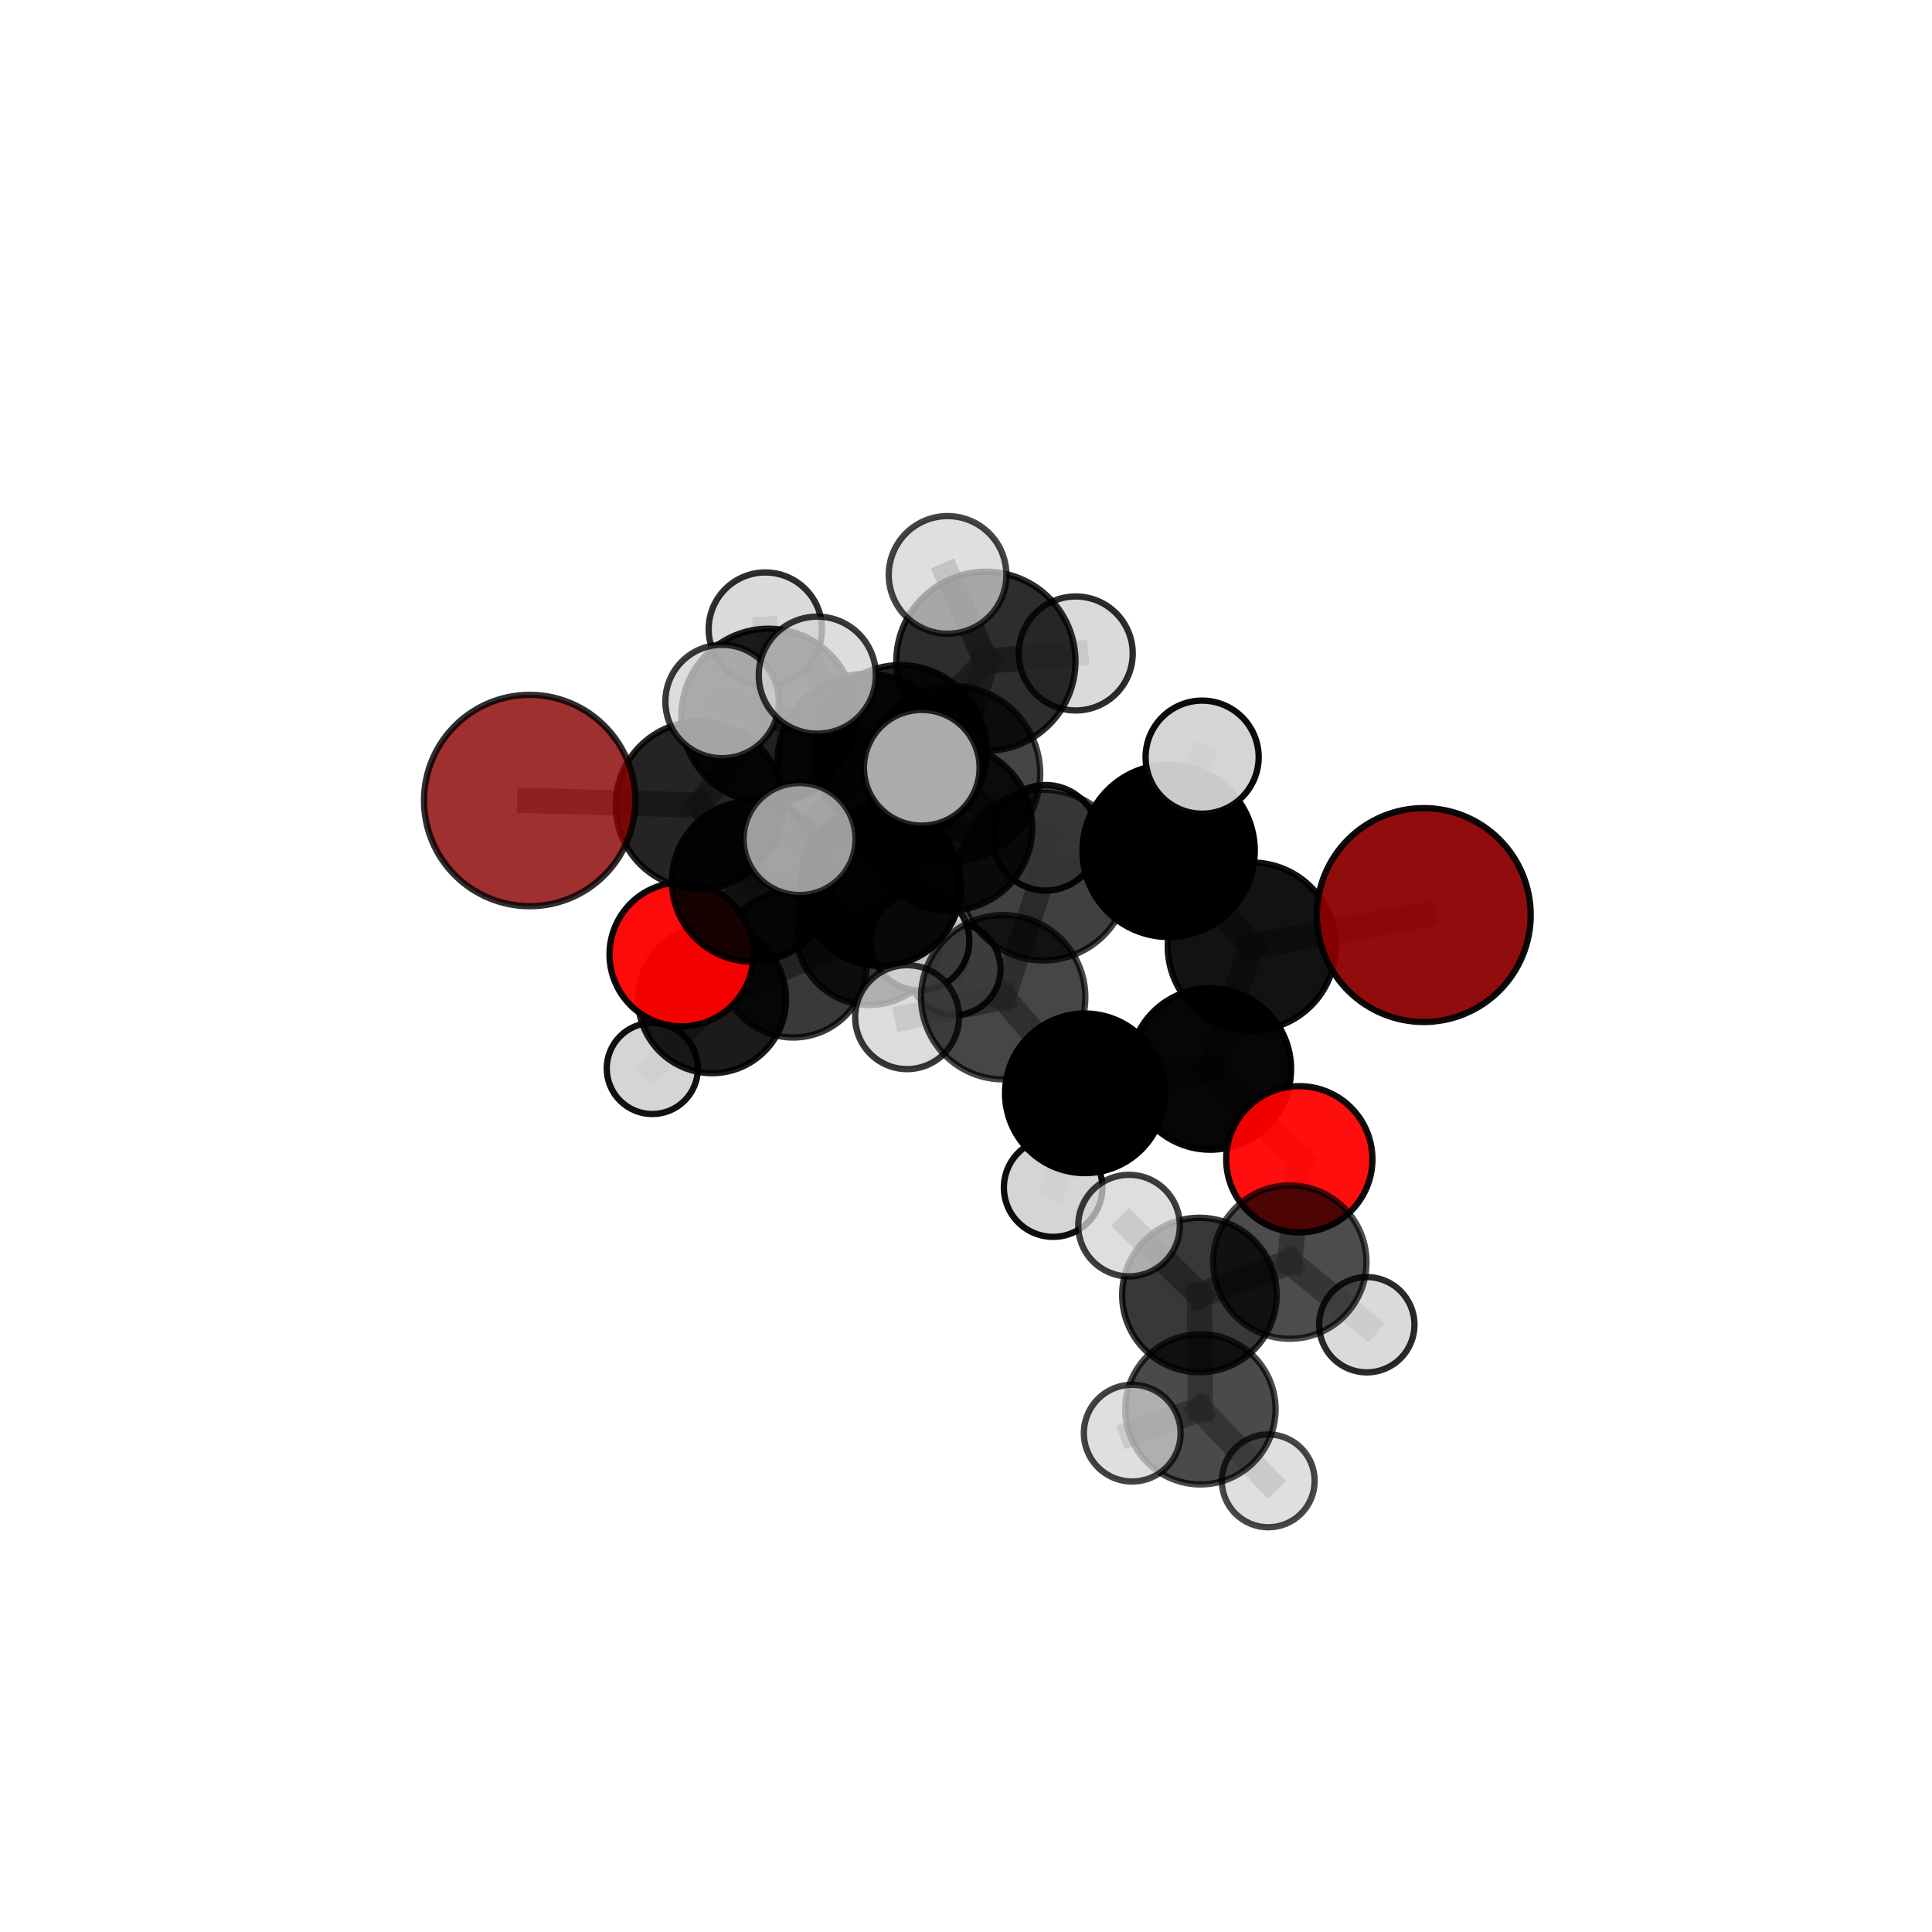 <?xml version="1.0" encoding="utf-8" standalone="no"?>
<!DOCTYPE svg PUBLIC "-//W3C//DTD SVG 1.1//EN"
  "http://www.w3.org/Graphics/SVG/1.1/DTD/svg11.dtd">
<svg xmlns:xlink="http://www.w3.org/1999/xlink" width="153pt" height="153pt" viewBox="0 0 153 153" xmlns="http://www.w3.org/2000/svg" version="1.1">
 <defs>
  <style type="text/css">*{stroke-linejoin: round; stroke-linecap: butt}</style>
 </defs>
 <g id="figure_1">
  <g id="patch_1">
   <path d="M 0 153 
L 153 153 
L 153 0 
L 0 0 
L 0 153 
z
" style="fill: none"/>
  </g>
  <g id="patch_2">
   <path d="M 7.2 145.8 
L 145.8 145.8 
L 145.8 7.2 
L 7.2 7.2 
L 7.2 145.8 
z
" style="fill: none"/>
  </g>
  <g id="axes_1">
   <g id="line2d_1">
    <path d="M 112.75 72.464 
L 99.124 74.952 
" clip-path="url(#p66196b0069)" style="fill: none; stroke: #808080; stroke-opacity: 0.705; stroke-width: 2; stroke-linecap: square"/>
   </g>
   <g id="line2d_2">
    <path d="M 99.124 74.952 
L 95.849 84.655 
" clip-path="url(#p66196b0069)" style="fill: none; stroke: #808080; stroke-opacity: 0.68; stroke-width: 2; stroke-linecap: square"/>
   </g>
   <g id="line2d_3">
    <path d="M 41.946 63.397 
L 55.391 63.76 
" clip-path="url(#p66196b0069)" style="fill: none; stroke: #808080; stroke-opacity: 0.698; stroke-width: 2; stroke-linecap: square"/>
   </g>
   <g id="line2d_4">
    <path d="M 55.391 63.76 
L 59.578 69.79 
" clip-path="url(#p66196b0069)" style="fill: none; stroke: #808080; stroke-opacity: 0.676; stroke-width: 2; stroke-linecap: square"/>
   </g>
   <g id="line2d_5">
    <path d="M 102.895 91.805 
L 95.849 84.655 
" clip-path="url(#p66196b0069)" style="fill: none; stroke: #808080; stroke-opacity: 0.648; stroke-width: 2; stroke-linecap: square"/>
   </g>
   <g id="line2d_6">
    <path d="M 102.895 91.805 
L 102.142 99.949 
" clip-path="url(#p66196b0069)" style="fill: none; stroke: #808080; stroke-opacity: 0.626; stroke-width: 2; stroke-linecap: square"/>
   </g>
   <g id="line2d_7">
    <path d="M 102.142 99.949 
L 94.984 102.556 
" clip-path="url(#p66196b0069)" style="fill: none; stroke: #808080; stroke-opacity: 0.619; stroke-width: 2; stroke-linecap: square"/>
   </g>
   <g id="line2d_8">
    <path d="M 102.142 99.949 
L 108.241 104.908 
" clip-path="url(#p66196b0069)" style="fill: none; stroke: #808080; stroke-opacity: 0.605; stroke-width: 2; stroke-linecap: square"/>
   </g>
   <g id="line2d_9">
    <path d="M 53.969 75.58 
L 59.578 69.79 
" clip-path="url(#p66196b0069)" style="fill: none; stroke: #808080; stroke-opacity: 0.639; stroke-width: 2; stroke-linecap: square"/>
   </g>
   <g id="line2d_10">
    <path d="M 53.969 75.58 
L 56.391 79.13 
" clip-path="url(#p66196b0069)" style="fill: none; stroke: #808080; stroke-opacity: 0.604; stroke-width: 2; stroke-linecap: square"/>
   </g>
   <g id="line2d_11">
    <path d="M 56.391 79.13 
L 62.81 76.326 
" clip-path="url(#p66196b0069)" style="fill: none; stroke: #808080; stroke-opacity: 0.586; stroke-width: 2; stroke-linecap: square"/>
   </g>
   <g id="line2d_12">
    <path d="M 56.391 79.13 
L 51.658 84.615 
" clip-path="url(#p66196b0069)" style="fill: none; stroke: #808080; stroke-opacity: 0.573; stroke-width: 2; stroke-linecap: square"/>
   </g>
   <g id="line2d_13">
    <path d="M 75.43 61.269 
L 82.629 69.301 
" clip-path="url(#p66196b0069)" style="fill: none; stroke: #808080; stroke-opacity: 0.73; stroke-width: 2; stroke-linecap: square"/>
   </g>
   <g id="line2d_14">
    <path d="M 75.43 61.269 
L 71.3 59.519 
" clip-path="url(#p66196b0069)" style="fill: none; stroke: #808080; stroke-opacity: 0.736; stroke-width: 2; stroke-linecap: square"/>
   </g>
   <g id="line2d_15">
    <path d="M 75.43 61.269 
L 78.074 52.372 
" clip-path="url(#p66196b0069)" style="fill: none; stroke: #808080; stroke-opacity: 0.756; stroke-width: 2; stroke-linecap: square"/>
   </g>
   <g id="line2d_16">
    <path d="M 75.43 61.269 
L 68.644 60.448 
" clip-path="url(#p66196b0069)" style="fill: none; stroke: #808080; stroke-opacity: 0.755; stroke-width: 2; stroke-linecap: square"/>
   </g>
   <g id="line2d_17">
    <path d="M 82.629 69.301 
L 92.546 67.38 
" clip-path="url(#p66196b0069)" style="fill: none; stroke: #808080; stroke-opacity: 0.72; stroke-width: 2; stroke-linecap: square"/>
   </g>
   <g id="line2d_18">
    <path d="M 82.629 69.301 
L 79.445 78.972 
" clip-path="url(#p66196b0069)" style="fill: none; stroke: #808080; stroke-opacity: 0.696; stroke-width: 2; stroke-linecap: square"/>
   </g>
   <g id="line2d_19">
    <path d="M 71.3 59.519 
L 78.074 52.372 
" clip-path="url(#p66196b0069)" style="fill: none; stroke: #808080; stroke-opacity: 0.748; stroke-width: 2; stroke-linecap: square"/>
   </g>
   <g id="line2d_20">
    <path d="M 71.3 59.519 
L 60.858 56.692 
" clip-path="url(#p66196b0069)" style="fill: none; stroke: #808080; stroke-opacity: 0.733; stroke-width: 2; stroke-linecap: square"/>
   </g>
   <g id="line2d_21">
    <path d="M 71.3 59.519 
L 75.175 65.539 
" clip-path="url(#p66196b0069)" style="fill: none; stroke: #808080; stroke-opacity: 0.708; stroke-width: 2; stroke-linecap: square"/>
   </g>
   <g id="line2d_22">
    <path d="M 78.074 52.372 
L 75.04 45.528 
" clip-path="url(#p66196b0069)" style="fill: none; stroke: #808080; stroke-opacity: 0.784; stroke-width: 2; stroke-linecap: square"/>
   </g>
   <g id="line2d_23">
    <path d="M 78.074 52.372 
L 85.19 51.75 
" clip-path="url(#p66196b0069)" style="fill: none; stroke: #808080; stroke-opacity: 0.765; stroke-width: 2; stroke-linecap: square"/>
   </g>
   <g id="line2d_24">
    <path d="M 68.644 60.448 
L 64.725 53.467 
" clip-path="url(#p66196b0069)" style="fill: none; stroke: #808080; stroke-opacity: 0.78; stroke-width: 2; stroke-linecap: square"/>
   </g>
   <g id="line2d_25">
    <path d="M 68.644 60.448 
L 63.321 66.446 
" clip-path="url(#p66196b0069)" style="fill: none; stroke: #808080; stroke-opacity: 0.755; stroke-width: 2; stroke-linecap: square"/>
   </g>
   <g id="line2d_26">
    <path d="M 68.644 60.448 
L 72.997 60.801 
" clip-path="url(#p66196b0069)" style="fill: none; stroke: #808080; stroke-opacity: 0.773; stroke-width: 2; stroke-linecap: square"/>
   </g>
   <g id="line2d_27">
    <path d="M 92.546 67.38 
L 99.124 74.952 
" clip-path="url(#p66196b0069)" style="fill: none; stroke: #808080; stroke-opacity: 0.712; stroke-width: 2; stroke-linecap: square"/>
   </g>
   <g id="line2d_28">
    <path d="M 92.546 67.38 
L 95.201 59.961 
" clip-path="url(#p66196b0069)" style="fill: none; stroke: #808080; stroke-opacity: 0.74; stroke-width: 2; stroke-linecap: square"/>
   </g>
   <g id="line2d_29">
    <path d="M 79.445 78.972 
L 85.913 86.582 
" clip-path="url(#p66196b0069)" style="fill: none; stroke: #808080; stroke-opacity: 0.664; stroke-width: 2; stroke-linecap: square"/>
   </g>
   <g id="line2d_30">
    <path d="M 79.445 78.972 
L 71.838 80.552 
" clip-path="url(#p66196b0069)" style="fill: none; stroke: #808080; stroke-opacity: 0.673; stroke-width: 2; stroke-linecap: square"/>
   </g>
   <g id="line2d_31">
    <path d="M 60.858 56.692 
L 55.391 63.76 
" clip-path="url(#p66196b0069)" style="fill: none; stroke: #808080; stroke-opacity: 0.717; stroke-width: 2; stroke-linecap: square"/>
   </g>
   <g id="line2d_32">
    <path d="M 60.858 56.692 
L 60.608 49.822 
" clip-path="url(#p66196b0069)" style="fill: none; stroke: #808080; stroke-opacity: 0.747; stroke-width: 2; stroke-linecap: square"/>
   </g>
   <g id="line2d_33">
    <path d="M 60.858 56.692 
L 57.182 55.554 
" clip-path="url(#p66196b0069)" style="fill: none; stroke: #808080; stroke-opacity: 0.747; stroke-width: 2; stroke-linecap: square"/>
   </g>
   <g id="line2d_34">
    <path d="M 75.175 65.539 
L 69.753 70.157 
" clip-path="url(#p66196b0069)" style="fill: none; stroke: #808080; stroke-opacity: 0.67; stroke-width: 2; stroke-linecap: square"/>
   </g>
   <g id="line2d_35">
    <path d="M 75.175 65.539 
L 82.805 66.347 
" clip-path="url(#p66196b0069)" style="fill: none; stroke: #808080; stroke-opacity: 0.685; stroke-width: 2; stroke-linecap: square"/>
   </g>
   <g id="line2d_36">
    <path d="M 85.913 86.582 
L 95.849 84.655 
" clip-path="url(#p66196b0069)" style="fill: none; stroke: #808080; stroke-opacity: 0.656; stroke-width: 2; stroke-linecap: square"/>
   </g>
   <g id="line2d_37">
    <path d="M 85.913 86.582 
L 83.4 94.049 
" clip-path="url(#p66196b0069)" style="fill: none; stroke: #808080; stroke-opacity: 0.636; stroke-width: 2; stroke-linecap: square"/>
   </g>
   <g id="line2d_38">
    <path d="M 69.753 70.157 
L 59.578 69.79 
" clip-path="url(#p66196b0069)" style="fill: none; stroke: #808080; stroke-opacity: 0.655; stroke-width: 2; stroke-linecap: square"/>
   </g>
   <g id="line2d_39">
    <path d="M 69.753 70.157 
L 72.849 74.52 
" clip-path="url(#p66196b0069)" style="fill: none; stroke: #808080; stroke-opacity: 0.639; stroke-width: 2; stroke-linecap: square"/>
   </g>
   <g id="line2d_40">
    <path d="M 94.984 102.556 
L 95.065 111.606 
" clip-path="url(#p66196b0069)" style="fill: none; stroke: #808080; stroke-opacity: 0.611; stroke-width: 2; stroke-linecap: square"/>
   </g>
   <g id="line2d_41">
    <path d="M 94.984 102.556 
L 89.411 97.059 
" clip-path="url(#p66196b0069)" style="fill: none; stroke: #808080; stroke-opacity: 0.635; stroke-width: 2; stroke-linecap: square"/>
   </g>
   <g id="line2d_42">
    <path d="M 62.81 76.326 
L 68.859 73.78 
" clip-path="url(#p66196b0069)" style="fill: none; stroke: #808080; stroke-opacity: 0.582; stroke-width: 2; stroke-linecap: square"/>
   </g>
   <g id="line2d_43">
    <path d="M 95.065 111.606 
L 89.664 113.495 
" clip-path="url(#p66196b0069)" style="fill: none; stroke: #808080; stroke-opacity: 0.603; stroke-width: 2; stroke-linecap: square"/>
   </g>
   <g id="line2d_44">
    <path d="M 95.065 111.606 
L 100.437 117.272 
" clip-path="url(#p66196b0069)" style="fill: none; stroke: #808080; stroke-opacity: 0.586; stroke-width: 2; stroke-linecap: square"/>
   </g>
   <g id="line2d_45">
    <path d="M 68.859 73.78 
L 75.592 76.744 
" clip-path="url(#p66196b0069)" style="fill: none; stroke: #808080; stroke-opacity: 0.574; stroke-width: 2; stroke-linecap: square"/>
   </g>
   <g id="line2d_46">
    <path d="M 68.859 73.78 
L 67.361 68.658 
" clip-path="url(#p66196b0069)" style="fill: none; stroke: #808080; stroke-opacity: 0.585; stroke-width: 2; stroke-linecap: square"/>
   </g>
   <g id="Path3DCollection_1">
    <path d="M 67.361 72.413 
C 68.357 72.413 69.312 72.017 70.016 71.313 
C 70.72 70.609 71.116 69.654 71.116 68.658 
C 71.116 67.662 70.72 66.706 70.016 66.002 
C 69.312 65.298 68.357 64.902 67.361 64.902 
C 66.365 64.902 65.409 65.298 64.705 66.002 
C 64.001 66.706 63.605 67.662 63.605 68.658 
C 63.605 69.654 64.001 70.609 64.705 71.313 
C 65.409 72.017 66.365 72.413 67.361 72.413 
z
" clip-path="url(#p66196b0069)" style="fill: #d3d3d3; fill-opacity: 0.89; stroke: #000000; stroke-opacity: 0.89; stroke-width: 0.5"/>
    <path d="M 75.592 80.387 
C 76.558 80.387 77.485 80.003 78.168 79.32 
C 78.851 78.637 79.235 77.71 79.235 76.744 
C 79.235 75.778 78.851 74.851 78.168 74.168 
C 77.485 73.484 76.558 73.101 75.592 73.101 
C 74.626 73.101 73.699 73.484 73.016 74.168 
C 72.332 74.851 71.949 75.778 71.949 76.744 
C 71.949 77.71 72.332 78.637 73.016 79.32 
C 73.699 80.003 74.626 80.387 75.592 80.387 
z
" clip-path="url(#p66196b0069)" style="fill: #d3d3d3; fill-opacity: 0.875; stroke: #000000; stroke-opacity: 0.875; stroke-width: 0.5"/>
    <path d="M 68.859 79.588 
C 70.399 79.588 71.877 78.976 72.966 77.887 
C 74.055 76.797 74.667 75.32 74.667 73.78 
C 74.667 72.239 74.055 70.762 72.966 69.673 
C 71.877 68.584 70.399 67.972 68.859 67.972 
C 67.319 67.972 65.841 68.584 64.752 69.673 
C 63.663 70.762 63.051 72.239 63.051 73.78 
C 63.051 75.32 63.663 76.797 64.752 77.887 
C 65.841 78.976 67.319 79.588 68.859 79.588 
z
" clip-path="url(#p66196b0069)" style="fill-opacity: 0.794; stroke: #000000; stroke-opacity: 0.794; stroke-width: 0.5"/>
    <path d="M 62.81 82.164 
C 64.358 82.164 65.843 81.549 66.938 80.454 
C 68.033 79.359 68.648 77.874 68.648 76.326 
C 68.648 74.778 68.033 73.292 66.938 72.198 
C 65.843 71.103 64.358 70.488 62.81 70.488 
C 61.261 70.488 59.776 71.103 58.682 72.198 
C 57.587 73.292 56.972 74.778 56.972 76.326 
C 56.972 77.874 57.587 79.359 58.682 80.454 
C 59.776 81.549 61.261 82.164 62.81 82.164 
z
" clip-path="url(#p66196b0069)" style="fill-opacity: 0.777; stroke: #000000; stroke-opacity: 0.777; stroke-width: 0.5"/>
    <path d="M 51.658 88.224 
C 52.615 88.224 53.533 87.844 54.21 87.167 
C 54.886 86.49 55.267 85.572 55.267 84.615 
C 55.267 83.659 54.886 82.741 54.21 82.064 
C 53.533 81.387 52.615 81.007 51.658 81.007 
C 50.701 81.007 49.783 81.387 49.107 82.064 
C 48.43 82.741 48.05 83.659 48.05 84.615 
C 48.05 85.572 48.43 86.49 49.107 87.167 
C 49.783 87.844 50.701 88.224 51.658 88.224 
z
" clip-path="url(#p66196b0069)" style="fill: #d3d3d3; fill-opacity: 0.93; stroke: #000000; stroke-opacity: 0.93; stroke-width: 0.5"/>
    <path d="M 56.391 84.987 
C 57.944 84.987 59.434 84.37 60.532 83.271 
C 61.63 82.173 62.248 80.683 62.248 79.13 
C 62.248 77.576 61.63 76.086 60.532 74.988 
C 59.434 73.89 57.944 73.272 56.391 73.272 
C 54.837 73.272 53.347 73.89 52.249 74.988 
C 51.151 76.086 50.533 77.576 50.533 79.13 
C 50.533 80.683 51.151 82.173 52.249 83.271 
C 53.347 84.37 54.837 84.987 56.391 84.987 
z
" clip-path="url(#p66196b0069)" style="fill-opacity: 0.894; stroke: #000000; stroke-opacity: 0.894; stroke-width: 0.5"/>
    <path d="M 72.849 78.434 
C 73.887 78.434 74.883 78.021 75.616 77.287 
C 76.35 76.554 76.763 75.558 76.763 74.52 
C 76.763 73.482 76.35 72.487 75.616 71.753 
C 74.883 71.019 73.887 70.607 72.849 70.607 
C 71.812 70.607 70.816 71.019 70.082 71.753 
C 69.348 72.487 68.936 73.482 68.936 74.52 
C 68.936 75.558 69.348 76.554 70.082 77.287 
C 70.816 78.021 71.812 78.434 72.849 78.434 
z
" clip-path="url(#p66196b0069)" style="fill: #d3d3d3; fill-opacity: 0.911; stroke: #000000; stroke-opacity: 0.911; stroke-width: 0.5"/>
    <path d="M 53.969 81.28 
C 55.481 81.28 56.93 80.68 57.999 79.611 
C 59.068 78.542 59.669 77.092 59.669 75.58 
C 59.669 74.069 59.068 72.619 57.999 71.55 
C 56.93 70.481 55.481 69.88 53.969 69.88 
C 52.457 69.88 51.007 70.481 49.938 71.55 
C 48.87 72.619 48.269 74.069 48.269 75.58 
C 48.269 77.092 48.87 78.542 49.938 79.611 
C 51.007 80.68 52.457 81.28 53.969 81.28 
z
" clip-path="url(#p66196b0069)" style="fill: #ff0000; fill-opacity: 0.959; stroke: #000000; stroke-opacity: 0.959; stroke-width: 0.5"/>
    <path d="M 69.753 76.5 
C 71.435 76.5 73.049 75.832 74.239 74.642 
C 75.428 73.453 76.097 71.839 76.097 70.157 
C 76.097 68.475 75.428 66.861 74.239 65.671 
C 73.049 64.482 71.435 63.813 69.753 63.813 
C 68.071 63.813 66.457 64.482 65.268 65.671 
C 64.078 66.861 63.41 68.475 63.41 70.157 
C 63.41 71.839 64.078 73.453 65.268 74.642 
C 66.457 75.832 68.071 76.5 69.753 76.5 
z
" clip-path="url(#p66196b0069)" style="fill-opacity: 0.958; stroke: #000000; stroke-opacity: 0.958; stroke-width: 0.5"/>
    <path d="M 59.578 76.155 
C 61.266 76.155 62.885 75.484 64.079 74.29 
C 65.272 73.097 65.943 71.478 65.943 69.79 
C 65.943 68.102 65.272 66.483 64.079 65.289 
C 62.885 64.096 61.266 63.425 59.578 63.425 
C 57.89 63.425 56.271 64.096 55.077 65.289 
C 53.884 66.483 53.213 68.102 53.213 69.79 
C 53.213 71.478 53.884 73.097 55.077 74.29 
C 56.271 75.484 57.89 76.155 59.578 76.155 
z
" clip-path="url(#p66196b0069)" style="fill-opacity: 0.906; stroke: #000000; stroke-opacity: 0.906; stroke-width: 0.5"/>
    <path d="M 82.805 70.527 
C 83.913 70.527 84.976 70.086 85.76 69.303 
C 86.544 68.519 86.984 67.456 86.984 66.347 
C 86.984 65.239 86.544 64.176 85.76 63.392 
C 84.976 62.608 83.913 62.168 82.805 62.168 
C 81.696 62.168 80.633 62.608 79.849 63.392 
C 79.065 64.176 78.625 65.239 78.625 66.347 
C 78.625 67.456 79.065 68.519 79.849 69.303 
C 80.633 70.086 81.696 70.527 82.805 70.527 
z
" clip-path="url(#p66196b0069)" style="fill: #d3d3d3; fill-opacity: 0.922; stroke: #000000; stroke-opacity: 0.922; stroke-width: 0.5"/>
    <path d="M 75.175 72.11 
C 76.918 72.11 78.589 71.418 79.821 70.185 
C 81.054 68.953 81.746 67.282 81.746 65.539 
C 81.746 63.797 81.054 62.125 79.821 60.893 
C 78.589 59.661 76.918 58.968 75.175 58.968 
C 73.432 58.968 71.761 59.661 70.529 60.893 
C 69.296 62.125 68.604 63.797 68.604 65.539 
C 68.604 67.282 69.296 68.953 70.529 70.185 
C 71.761 71.418 73.432 72.11 75.175 72.11 
z
" clip-path="url(#p66196b0069)" style="fill-opacity: 0.846; stroke: #000000; stroke-opacity: 0.846; stroke-width: 0.5"/>
    <path d="M 55.391 70.391 
C 57.149 70.391 58.836 69.693 60.08 68.449 
C 61.323 67.205 62.022 65.519 62.022 63.76 
C 62.022 62.001 61.323 60.314 60.08 59.071 
C 58.836 57.827 57.149 57.129 55.391 57.129 
C 53.632 57.129 51.945 57.827 50.702 59.071 
C 49.458 60.314 48.759 62.001 48.759 63.76 
C 48.759 65.519 49.458 67.205 50.702 68.449 
C 51.945 69.693 53.632 70.391 55.391 70.391 
z
" clip-path="url(#p66196b0069)" style="fill-opacity: 0.859; stroke: #000000; stroke-opacity: 0.859; stroke-width: 0.5"/>
    <path d="M 41.946 71.765 
C 44.165 71.765 46.294 70.884 47.863 69.314 
C 49.433 67.745 50.314 65.616 50.314 63.397 
C 50.314 61.177 49.433 59.049 47.863 57.479 
C 46.294 55.91 44.165 55.028 41.946 55.028 
C 39.726 55.028 37.598 55.91 36.028 57.479 
C 34.459 59.049 33.577 61.177 33.577 63.397 
C 33.577 65.616 34.459 67.745 36.028 69.314 
C 37.598 70.884 39.726 71.765 41.946 71.765 
z
" clip-path="url(#p66196b0069)" style="fill: #8b0000; fill-opacity: 0.813; stroke: #000000; stroke-opacity: 0.813; stroke-width: 0.5"/>
    <path d="M 60.608 54.309 
C 61.798 54.309 62.94 53.836 63.781 52.995 
C 64.623 52.153 65.095 51.012 65.095 49.822 
C 65.095 48.632 64.623 47.49 63.781 46.649 
C 62.94 45.807 61.798 45.334 60.608 45.334 
C 59.418 45.334 58.276 45.807 57.435 46.649 
C 56.593 47.49 56.121 48.632 56.121 49.822 
C 56.121 51.012 56.593 52.153 57.435 52.995 
C 58.276 53.836 59.418 54.309 60.608 54.309 
z
" clip-path="url(#p66196b0069)" style="fill: #d3d3d3; fill-opacity: 0.817; stroke: #000000; stroke-opacity: 0.817; stroke-width: 0.5"/>
    <path d="M 60.858 63.594 
C 62.689 63.594 64.444 62.867 65.739 61.572 
C 67.033 60.278 67.76 58.522 67.76 56.692 
C 67.76 54.862 67.033 53.106 65.739 51.812 
C 64.444 50.517 62.689 49.79 60.858 49.79 
C 59.028 49.79 57.272 50.517 55.978 51.812 
C 54.684 53.106 53.956 54.862 53.956 56.692 
C 53.956 58.522 54.684 60.278 55.978 61.572 
C 57.272 62.867 59.028 63.594 60.858 63.594 
z
" clip-path="url(#p66196b0069)" style="fill-opacity: 0.873; stroke: #000000; stroke-opacity: 0.873; stroke-width: 0.5"/>
    <path d="M 71.3 66.364 
C 73.115 66.364 74.856 65.643 76.14 64.359 
C 77.424 63.076 78.145 61.334 78.145 59.519 
C 78.145 57.703 77.424 55.962 76.14 54.678 
C 74.856 53.394 73.115 52.673 71.3 52.673 
C 69.484 52.673 67.743 53.394 66.459 54.678 
C 65.175 55.962 64.454 57.703 64.454 59.519 
C 64.454 61.334 65.175 63.076 66.459 64.359 
C 67.743 65.643 69.484 66.364 71.3 66.364 
z
" clip-path="url(#p66196b0069)" style="fill-opacity: 0.87; stroke: #000000; stroke-opacity: 0.87; stroke-width: 0.5"/>
    <path d="M 85.19 56.264 
C 86.387 56.264 87.535 55.788 88.382 54.941 
C 89.228 54.095 89.704 52.947 89.704 51.75 
C 89.704 50.552 89.228 49.404 88.382 48.558 
C 87.535 47.711 86.387 47.236 85.19 47.236 
C 83.993 47.236 82.845 47.711 81.998 48.558 
C 81.152 49.404 80.676 50.552 80.676 51.75 
C 80.676 52.947 81.152 54.095 81.998 54.941 
C 82.845 55.788 83.993 56.264 85.19 56.264 
z
" clip-path="url(#p66196b0069)" style="fill: #d3d3d3; fill-opacity: 0.826; stroke: #000000; stroke-opacity: 0.826; stroke-width: 0.5"/>
    <path d="M 78.074 59.466 
C 79.956 59.466 81.76 58.718 83.09 57.388 
C 84.421 56.058 85.168 54.253 85.168 52.372 
C 85.168 50.49 84.421 48.686 83.09 47.356 
C 81.76 46.025 79.956 45.278 78.074 45.278 
C 76.193 45.278 74.389 46.025 73.058 47.356 
C 71.728 48.686 70.98 50.49 70.98 52.372 
C 70.98 54.253 71.728 56.058 73.058 57.388 
C 74.389 58.718 76.193 59.466 78.074 59.466 
z
" clip-path="url(#p66196b0069)" style="fill-opacity: 0.821; stroke: #000000; stroke-opacity: 0.821; stroke-width: 0.5"/>
    <path d="M 57.182 60.042 
C 58.372 60.042 59.514 59.569 60.356 58.728 
C 61.197 57.886 61.67 56.744 61.67 55.554 
C 61.67 54.363 61.197 53.221 60.356 52.38 
C 59.514 51.538 58.372 51.065 57.182 51.065 
C 55.991 51.065 54.849 51.538 54.008 52.38 
C 53.166 53.221 52.693 54.363 52.693 55.554 
C 52.693 56.744 53.166 57.886 54.008 58.728 
C 54.849 59.569 55.991 60.042 57.182 60.042 
z
" clip-path="url(#p66196b0069)" style="fill: #d3d3d3; fill-opacity: 0.77; stroke: #000000; stroke-opacity: 0.77; stroke-width: 0.5"/>
    <path d="M 75.04 50.186 
C 76.275 50.186 77.46 49.695 78.334 48.822 
C 79.208 47.948 79.698 46.763 79.698 45.528 
C 79.698 44.292 79.208 43.107 78.334 42.234 
C 77.46 41.36 76.275 40.869 75.04 40.869 
C 73.805 40.869 72.62 41.36 71.746 42.234 
C 70.873 43.107 70.382 44.292 70.382 45.528 
C 70.382 46.763 70.873 47.948 71.746 48.822 
C 72.62 49.695 73.805 50.186 75.04 50.186 
z
" clip-path="url(#p66196b0069)" style="fill: #d3d3d3; fill-opacity: 0.734; stroke: #000000; stroke-opacity: 0.734; stroke-width: 0.5"/>
    <path d="M 71.838 84.667 
C 72.929 84.667 73.976 84.234 74.748 83.462 
C 75.519 82.69 75.953 81.643 75.953 80.552 
C 75.953 79.461 75.519 78.414 74.748 77.642 
C 73.976 76.87 72.929 76.437 71.838 76.437 
C 70.746 76.437 69.699 76.87 68.928 77.642 
C 68.156 78.414 67.722 79.461 67.722 80.552 
C 67.722 81.643 68.156 82.69 68.928 83.462 
C 69.699 84.234 70.746 84.667 71.838 84.667 
z
" clip-path="url(#p66196b0069)" style="fill: #d3d3d3; fill-opacity: 0.778; stroke: #000000; stroke-opacity: 0.778; stroke-width: 0.5"/>
    <path d="M 75.43 68.216 
C 77.273 68.216 79.039 67.484 80.342 66.181 
C 81.645 64.879 82.377 63.112 82.377 61.269 
C 82.377 59.427 81.645 57.66 80.342 56.358 
C 79.039 55.055 77.273 54.323 75.43 54.323 
C 73.588 54.323 71.821 55.055 70.519 56.358 
C 69.216 57.66 68.484 59.427 68.484 61.269 
C 68.484 63.112 69.216 64.879 70.519 66.181 
C 71.821 67.484 73.588 68.216 75.43 68.216 
z
" clip-path="url(#p66196b0069)" style="fill-opacity: 0.73; stroke: #000000; stroke-opacity: 0.73; stroke-width: 0.5"/>
    <path d="M 82.629 76.058 
C 84.421 76.058 86.14 75.346 87.407 74.079 
C 88.674 72.812 89.386 71.093 89.386 69.301 
C 89.386 67.509 88.674 65.79 87.407 64.523 
C 86.14 63.256 84.421 62.544 82.629 62.544 
C 80.837 62.544 79.118 63.256 77.851 64.523 
C 76.584 65.79 75.872 67.509 75.872 69.301 
C 75.872 71.093 76.584 72.812 77.851 74.079 
C 79.118 75.346 80.837 76.058 82.629 76.058 
z
" clip-path="url(#p66196b0069)" style="fill-opacity: 0.749; stroke: #000000; stroke-opacity: 0.749; stroke-width: 0.5"/>
    <path d="M 79.445 85.477 
C 81.17 85.477 82.825 84.791 84.045 83.572 
C 85.264 82.352 85.95 80.697 85.95 78.972 
C 85.95 77.247 85.264 75.593 84.045 74.373 
C 82.825 73.153 81.17 72.468 79.445 72.468 
C 77.72 72.468 76.066 73.153 74.846 74.373 
C 73.626 75.593 72.941 77.247 72.941 78.972 
C 72.941 80.697 73.626 82.352 74.846 83.572 
C 76.066 84.791 77.72 85.477 79.445 85.477 
z
" clip-path="url(#p66196b0069)" style="fill-opacity: 0.726; stroke: #000000; stroke-opacity: 0.726; stroke-width: 0.5"/>
    <path d="M 92.546 74.203 
C 94.355 74.203 96.091 73.484 97.371 72.205 
C 98.65 70.925 99.369 69.189 99.369 67.38 
C 99.369 65.57 98.65 63.834 97.371 62.555 
C 96.091 61.275 94.355 60.556 92.546 60.556 
C 90.736 60.556 89 61.275 87.721 62.555 
C 86.441 63.834 85.722 65.57 85.722 67.38 
C 85.722 69.189 86.441 70.925 87.721 72.205 
C 89 73.484 90.736 74.203 92.546 74.203 
z
" clip-path="url(#p66196b0069)" style="stroke: #000000; stroke-width: 0.5"/>
    <path d="M 95.201 64.438 
C 96.388 64.438 97.527 63.966 98.367 63.127 
C 99.206 62.287 99.678 61.148 99.678 59.961 
C 99.678 58.773 99.206 57.635 98.367 56.795 
C 97.527 55.955 96.388 55.483 95.201 55.483 
C 94.013 55.483 92.875 55.955 92.035 56.795 
C 91.195 57.635 90.723 58.773 90.723 59.961 
C 90.723 61.148 91.195 62.287 92.035 63.127 
C 92.875 63.966 94.013 64.438 95.201 64.438 
z
" clip-path="url(#p66196b0069)" style="fill: #d3d3d3; fill-opacity: 0.954; stroke: #000000; stroke-opacity: 0.954; stroke-width: 0.5"/>
    <path d="M 83.4 97.95 
C 84.435 97.95 85.427 97.539 86.158 96.807 
C 86.89 96.076 87.301 95.084 87.301 94.049 
C 87.301 93.015 86.89 92.023 86.158 91.291 
C 85.427 90.56 84.435 90.149 83.4 90.149 
C 82.366 90.149 81.374 90.56 80.642 91.291 
C 79.911 92.023 79.5 93.015 79.5 94.049 
C 79.5 95.084 79.911 96.076 80.642 96.807 
C 81.374 97.539 82.366 97.95 83.4 97.95 
z
" clip-path="url(#p66196b0069)" style="fill: #d3d3d3; fill-opacity: 0.946; stroke: #000000; stroke-opacity: 0.946; stroke-width: 0.5"/>
    <path d="M 85.913 92.902 
C 87.589 92.902 89.197 92.236 90.382 91.051 
C 91.567 89.866 92.233 88.258 92.233 86.582 
C 92.233 84.906 91.567 83.298 90.382 82.113 
C 89.197 80.927 87.589 80.262 85.913 80.262 
C 84.237 80.262 82.629 80.927 81.444 82.113 
C 80.259 83.298 79.593 84.906 79.593 86.582 
C 79.593 88.258 80.259 89.866 81.444 91.051 
C 82.629 92.236 84.237 92.902 85.913 92.902 
z
" clip-path="url(#p66196b0069)" style="fill-opacity: 0.993; stroke: #000000; stroke-opacity: 0.993; stroke-width: 0.5"/>
    <path d="M 99.124 81.6 
C 100.887 81.6 102.578 80.9 103.825 79.653 
C 105.071 78.406 105.772 76.715 105.772 74.952 
C 105.772 73.189 105.071 71.498 103.825 70.251 
C 102.578 69.005 100.887 68.304 99.124 68.304 
C 97.361 68.304 95.67 69.005 94.423 70.251 
C 93.176 71.498 92.476 73.189 92.476 74.952 
C 92.476 76.715 93.176 78.406 94.423 79.653 
C 95.67 80.9 97.361 81.6 99.124 81.6 
z
" clip-path="url(#p66196b0069)" style="fill-opacity: 0.929; stroke: #000000; stroke-opacity: 0.929; stroke-width: 0.5"/>
    <path d="M 95.849 91.049 
C 97.545 91.049 99.172 90.376 100.371 89.176 
C 101.57 87.977 102.244 86.351 102.244 84.655 
C 102.244 82.959 101.57 81.332 100.371 80.133 
C 99.172 78.934 97.545 78.26 95.849 78.26 
C 94.154 78.26 92.527 78.934 91.328 80.133 
C 90.129 81.332 89.455 82.959 89.455 84.655 
C 89.455 86.351 90.129 87.977 91.328 89.176 
C 92.527 90.376 94.154 91.049 95.849 91.049 
z
" clip-path="url(#p66196b0069)" style="fill-opacity: 0.975; stroke: #000000; stroke-opacity: 0.975; stroke-width: 0.5"/>
    <path d="M 102.895 97.595 
C 104.43 97.595 105.903 96.985 106.989 95.899 
C 108.075 94.813 108.685 93.341 108.685 91.805 
C 108.685 90.27 108.075 88.797 106.989 87.711 
C 105.903 86.625 104.43 86.015 102.895 86.015 
C 101.359 86.015 99.886 86.625 98.801 87.711 
C 97.715 88.797 97.105 90.27 97.105 91.805 
C 97.105 93.341 97.715 94.813 98.801 95.899 
C 99.886 96.985 101.359 97.595 102.895 97.595 
z
" clip-path="url(#p66196b0069)" style="fill: #ff0000; fill-opacity: 0.943; stroke: #000000; stroke-opacity: 0.943; stroke-width: 0.5"/>
    <path d="M 112.75 80.933 
C 114.996 80.933 117.15 80.041 118.739 78.453 
C 120.327 76.865 121.219 74.71 121.219 72.464 
C 121.219 70.218 120.327 68.064 118.739 66.476 
C 117.15 64.887 114.996 63.995 112.75 63.995 
C 110.504 63.995 108.35 64.887 106.761 66.476 
C 105.173 68.064 104.281 70.218 104.281 72.464 
C 104.281 74.71 105.173 76.865 106.761 78.453 
C 108.35 80.041 110.504 80.933 112.75 80.933 
z
" clip-path="url(#p66196b0069)" style="fill: #8b0000; fill-opacity: 0.946; stroke: #000000; stroke-opacity: 0.946; stroke-width: 0.5"/>
    <path d="M 108.241 108.682 
C 109.242 108.682 110.202 108.285 110.909 107.577 
C 111.617 106.869 112.015 105.909 112.015 104.908 
C 112.015 103.908 111.617 102.948 110.909 102.24 
C 110.202 101.532 109.242 101.135 108.241 101.135 
C 107.24 101.135 106.28 101.532 105.572 102.24 
C 104.865 102.948 104.467 103.908 104.467 104.908 
C 104.467 105.909 104.865 106.869 105.572 107.577 
C 106.28 108.285 107.24 108.682 108.241 108.682 
z
" clip-path="url(#p66196b0069)" style="fill: #d3d3d3; fill-opacity: 0.835; stroke: #000000; stroke-opacity: 0.835; stroke-width: 0.5"/>
    <path d="M 68.644 67.536 
C 70.524 67.536 72.327 66.789 73.656 65.46 
C 74.986 64.13 75.733 62.327 75.733 60.448 
C 75.733 58.568 74.986 56.765 73.656 55.435 
C 72.327 54.106 70.524 53.359 68.644 53.359 
C 66.764 53.359 64.961 54.106 63.632 55.435 
C 62.303 56.765 61.556 58.568 61.556 60.448 
C 61.556 62.327 62.303 64.13 63.632 65.46 
C 64.961 66.789 66.764 67.536 68.644 67.536 
z
" clip-path="url(#p66196b0069)" style="fill-opacity: 0.854; stroke: #000000; stroke-opacity: 0.854; stroke-width: 0.5"/>
    <path d="M 63.321 70.88 
C 64.497 70.88 65.624 70.413 66.456 69.581 
C 67.287 68.75 67.754 67.622 67.754 66.446 
C 67.754 65.27 67.287 64.142 66.456 63.311 
C 65.624 62.479 64.497 62.012 63.321 62.012 
C 62.145 62.012 61.017 62.479 60.186 63.311 
C 59.354 64.142 58.887 65.27 58.887 66.446 
C 58.887 67.622 59.354 68.75 60.186 69.581 
C 61.017 70.413 62.145 70.88 63.321 70.88 
z
" clip-path="url(#p66196b0069)" style="fill: #d3d3d3; fill-opacity: 0.742; stroke: #000000; stroke-opacity: 0.742; stroke-width: 0.5"/>
    <path d="M 64.725 58.102 
C 65.954 58.102 67.133 57.614 68.002 56.744 
C 68.872 55.875 69.36 54.696 69.36 53.467 
C 69.36 52.237 68.872 51.058 68.002 50.189 
C 67.133 49.319 65.954 48.831 64.725 48.831 
C 63.495 48.831 62.316 49.319 61.447 50.189 
C 60.577 51.058 60.089 52.237 60.089 53.467 
C 60.089 54.696 60.577 55.875 61.447 56.744 
C 62.316 57.614 63.495 58.102 64.725 58.102 
z
" clip-path="url(#p66196b0069)" style="fill: #d3d3d3; fill-opacity: 0.776; stroke: #000000; stroke-opacity: 0.776; stroke-width: 0.5"/>
    <path d="M 102.142 106.021 
C 103.753 106.021 105.297 105.381 106.436 104.243 
C 107.574 103.104 108.214 101.559 108.214 99.949 
C 108.214 98.339 107.574 96.794 106.436 95.656 
C 105.297 94.517 103.753 93.877 102.142 93.877 
C 100.532 93.877 98.988 94.517 97.849 95.656 
C 96.71 96.794 96.07 98.339 96.07 99.949 
C 96.07 101.559 96.71 103.104 97.849 104.243 
C 98.988 105.381 100.532 106.021 102.142 106.021 
z
" clip-path="url(#p66196b0069)" style="fill-opacity: 0.7; stroke: #000000; stroke-opacity: 0.7; stroke-width: 0.5"/>
    <path d="M 72.997 65.381 
C 74.212 65.381 75.376 64.898 76.235 64.039 
C 77.094 63.181 77.576 62.016 77.576 60.801 
C 77.576 59.587 77.094 58.422 76.235 57.563 
C 75.376 56.705 74.212 56.222 72.997 56.222 
C 71.783 56.222 70.618 56.705 69.759 57.563 
C 68.9 58.422 68.418 59.587 68.418 60.801 
C 68.418 62.016 68.9 63.181 69.759 64.039 
C 70.618 64.898 71.783 65.381 72.997 65.381 
z
" clip-path="url(#p66196b0069)" style="fill: #d3d3d3; fill-opacity: 0.809; stroke: #000000; stroke-opacity: 0.809; stroke-width: 0.5"/>
    <path d="M 94.984 108.675 
C 96.607 108.675 98.163 108.03 99.311 106.882 
C 100.458 105.735 101.103 104.179 101.103 102.556 
C 101.103 100.933 100.458 99.377 99.311 98.229 
C 98.163 97.082 96.607 96.437 94.984 96.437 
C 93.361 96.437 91.805 97.082 90.658 98.229 
C 89.51 99.377 88.866 100.933 88.866 102.556 
C 88.866 104.179 89.51 105.735 90.658 106.882 
C 91.805 108.03 93.361 108.675 94.984 108.675 
z
" clip-path="url(#p66196b0069)" style="fill-opacity: 0.779; stroke: #000000; stroke-opacity: 0.779; stroke-width: 0.5"/>
    <path d="M 89.411 101.081 
C 90.478 101.081 91.501 100.658 92.255 99.903 
C 93.009 99.149 93.433 98.126 93.433 97.059 
C 93.433 95.992 93.009 94.969 92.255 94.215 
C 91.501 93.461 90.478 93.037 89.411 93.037 
C 88.344 93.037 87.321 93.461 86.567 94.215 
C 85.813 94.969 85.389 95.992 85.389 97.059 
C 85.389 98.126 85.813 99.149 86.567 99.903 
C 87.321 100.658 88.344 101.081 89.411 101.081 
z
" clip-path="url(#p66196b0069)" style="fill: #d3d3d3; fill-opacity: 0.757; stroke: #000000; stroke-opacity: 0.757; stroke-width: 0.5"/>
    <path d="M 100.437 120.949 
C 101.412 120.949 102.347 120.561 103.036 119.872 
C 103.726 119.182 104.113 118.247 104.113 117.272 
C 104.113 116.297 103.726 115.362 103.036 114.673 
C 102.347 113.983 101.412 113.596 100.437 113.596 
C 99.462 113.596 98.527 113.983 97.837 114.673 
C 97.148 115.362 96.76 116.297 96.76 117.272 
C 96.76 118.247 97.148 119.182 97.837 119.872 
C 98.527 120.561 99.462 120.949 100.437 120.949 
z
" clip-path="url(#p66196b0069)" style="fill: #d3d3d3; fill-opacity: 0.717; stroke: #000000; stroke-opacity: 0.717; stroke-width: 0.5"/>
    <path d="M 95.065 117.556 
C 96.643 117.556 98.157 116.929 99.273 115.813 
C 100.388 114.697 101.015 113.184 101.015 111.606 
C 101.015 110.028 100.388 108.514 99.273 107.398 
C 98.157 106.283 96.643 105.656 95.065 105.656 
C 93.487 105.656 91.974 106.283 90.858 107.398 
C 89.742 108.514 89.115 110.028 89.115 111.606 
C 89.115 113.184 89.742 114.697 90.858 115.813 
C 91.974 116.929 93.487 117.556 95.065 117.556 
z
" clip-path="url(#p66196b0069)" style="fill-opacity: 0.709; stroke: #000000; stroke-opacity: 0.709; stroke-width: 0.5"/>
    <path d="M 89.664 117.325 
C 90.68 117.325 91.654 116.922 92.372 116.203 
C 93.091 115.485 93.494 114.51 93.494 113.495 
C 93.494 112.479 93.091 111.504 92.372 110.786 
C 91.654 110.067 90.68 109.664 89.664 109.664 
C 88.648 109.664 87.673 110.067 86.955 110.786 
C 86.237 111.504 85.833 112.479 85.833 113.495 
C 85.833 114.51 86.237 115.485 86.955 116.203 
C 87.673 116.922 88.648 117.325 89.664 117.325 
z
" clip-path="url(#p66196b0069)" style="fill: #d3d3d3; fill-opacity: 0.737; stroke: #000000; stroke-opacity: 0.737; stroke-width: 0.5"/>
   </g>
  </g>
 </g>
 <defs>
  <clipPath id="p66196b0069">
   <rect x="7.2" y="7.2" width="138.6" height="138.6"/>
  </clipPath>
 </defs>
</svg>
